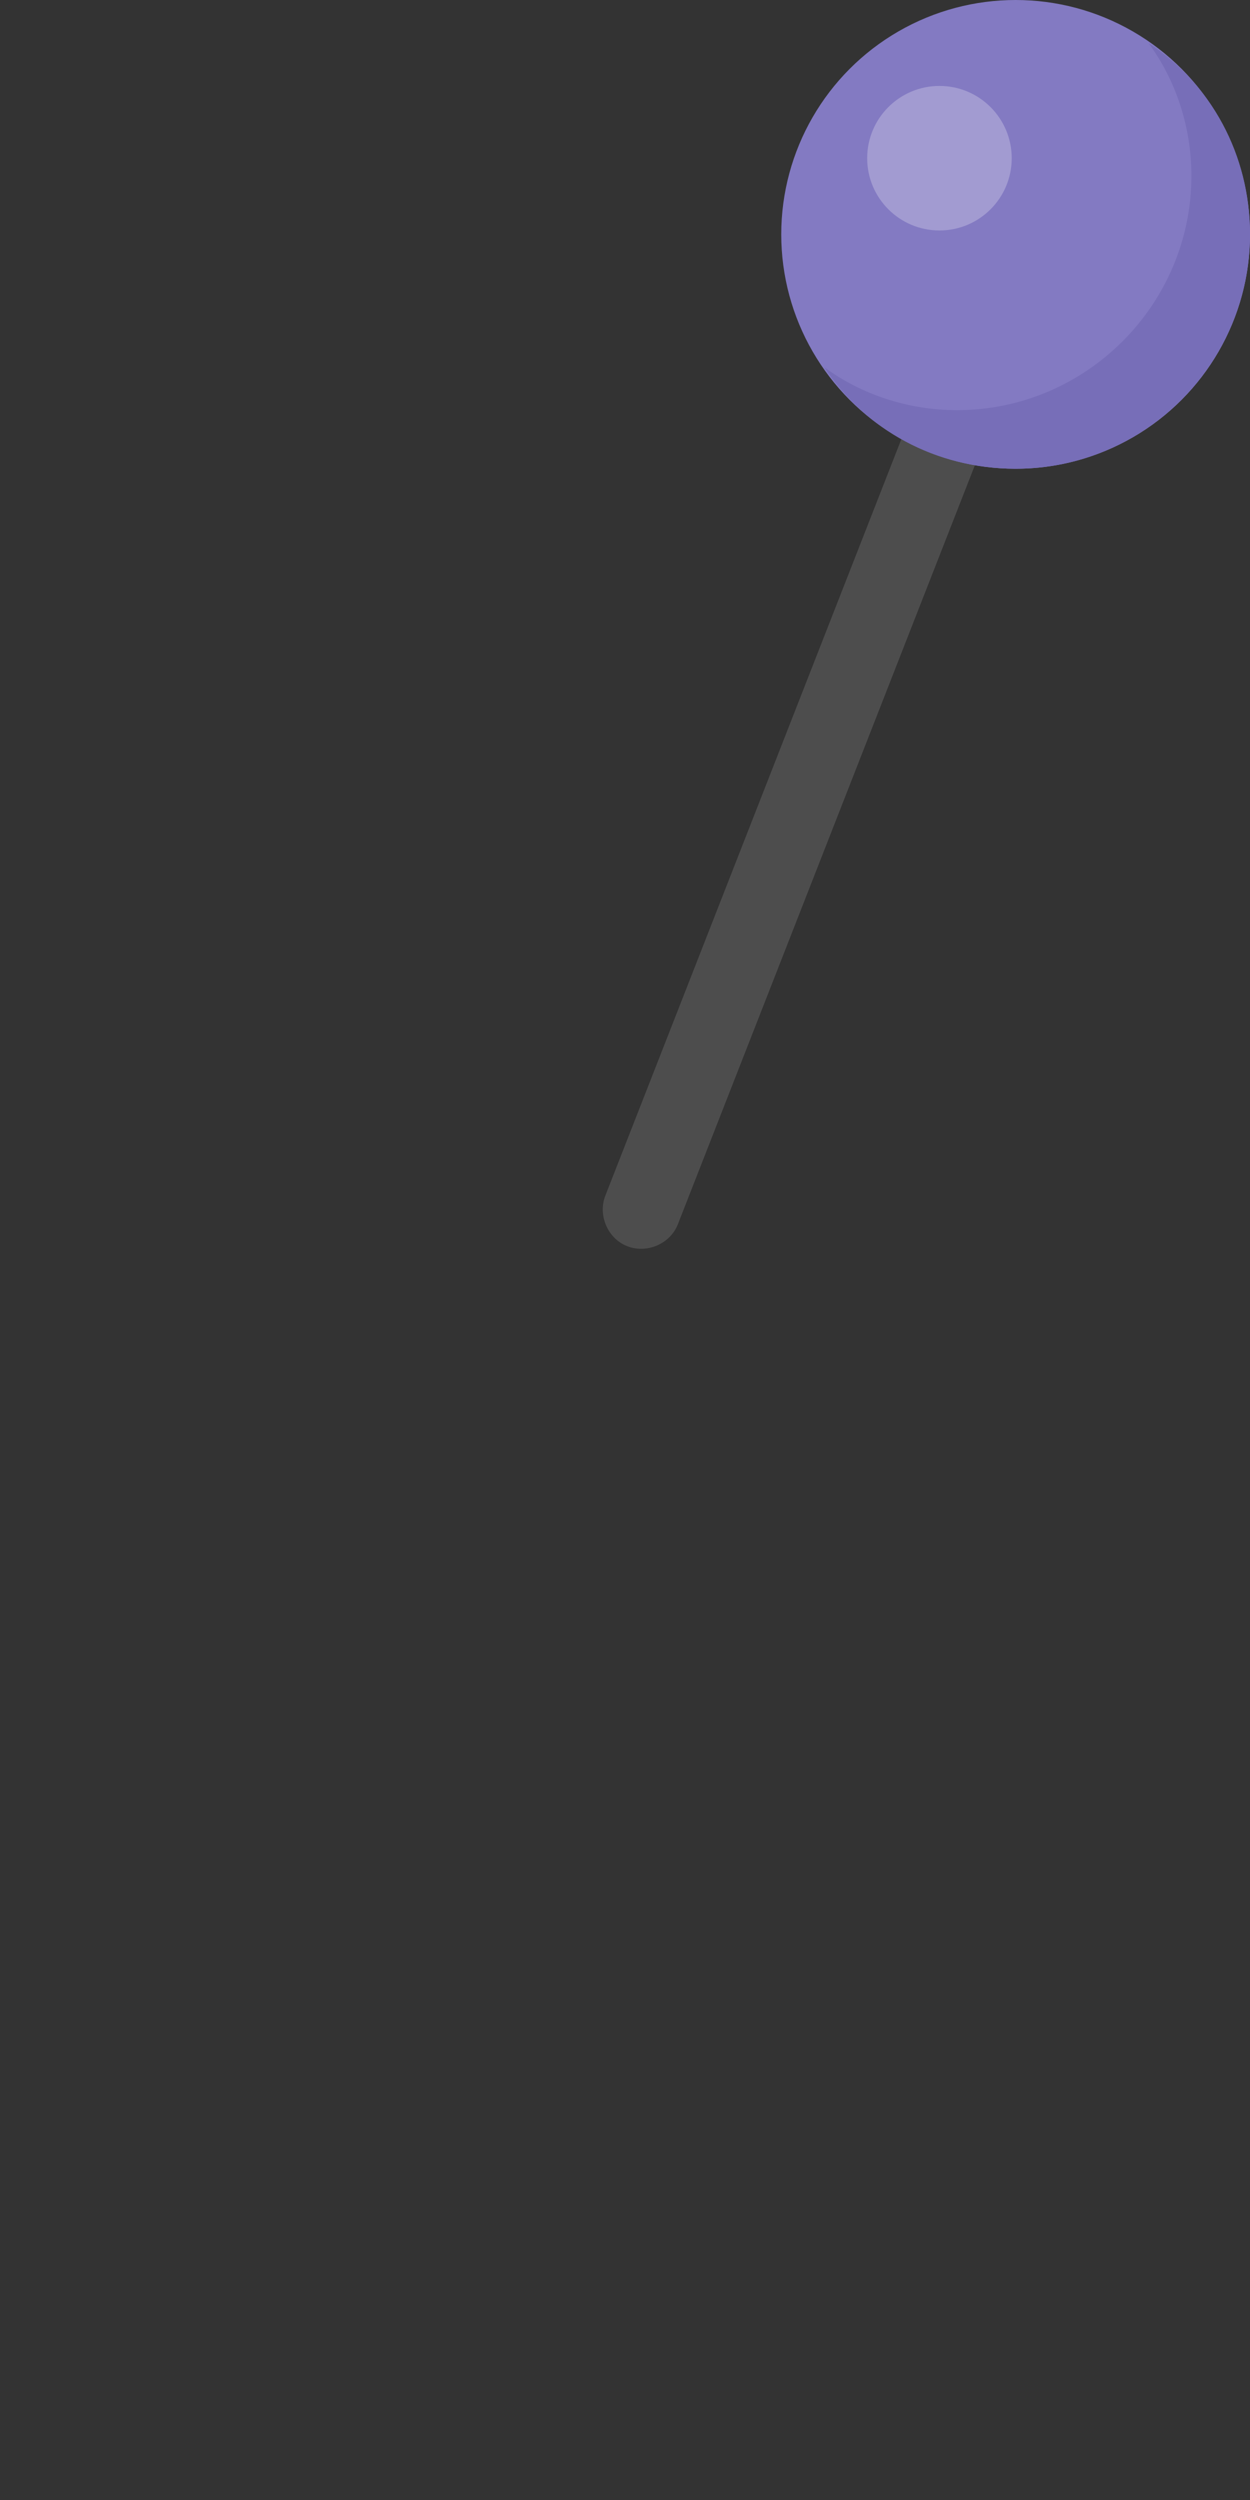 <?xml version="1.0" encoding="utf-8"?>
<!-- Generator: Adobe Illustrator 18.1.0, SVG Export Plug-In . SVG Version: 6.00 Build 0)  -->
<svg version="1.1" id="Layer_1" xmlns="http://www.w3.org/2000/svg" xmlns:xlink="http://www.w3.org/1999/xlink" x="0px" y="0px"
	width="64px" height="128px" viewBox="0 0 64 128" enable-background="new 0 0 64 128" xml:space="preserve">
<rect x="0" y="0" width="64" height="128" fill="#333333" stroke="none"/>
<rect width="64px" height="128px" fill="green" opacity="0.0" />
<g>
	<path fill="#4D4D4D" d="M46.3,22.1L31,61.2c-0.4,1,0.1,2.2,1.1,2.6h0c1,0.4,2.2-0.1,2.6-1.1l15.3-39.1L46.3,22.1z"/>
	<g>
		<circle fill="#837AC2" cx="52" cy="12" r="12"/>
		<path fill="#776EB8" d="M58.8,2.2C60.2,4.1,61,6.5,61,9c0,6.6-5.4,12-12,12c-2.5,0-4.9-0.8-6.8-2.2C44.3,22,47.9,24,52,24
			c6.6,0,12-5.4,12-12C64,7.9,62,4.3,58.8,2.2z"/>
		<circle opacity="0.25" fill="#FFFFFF" cx="48.1" cy="8.1" r="3.7"/>
	</g>
</g>
</svg>
